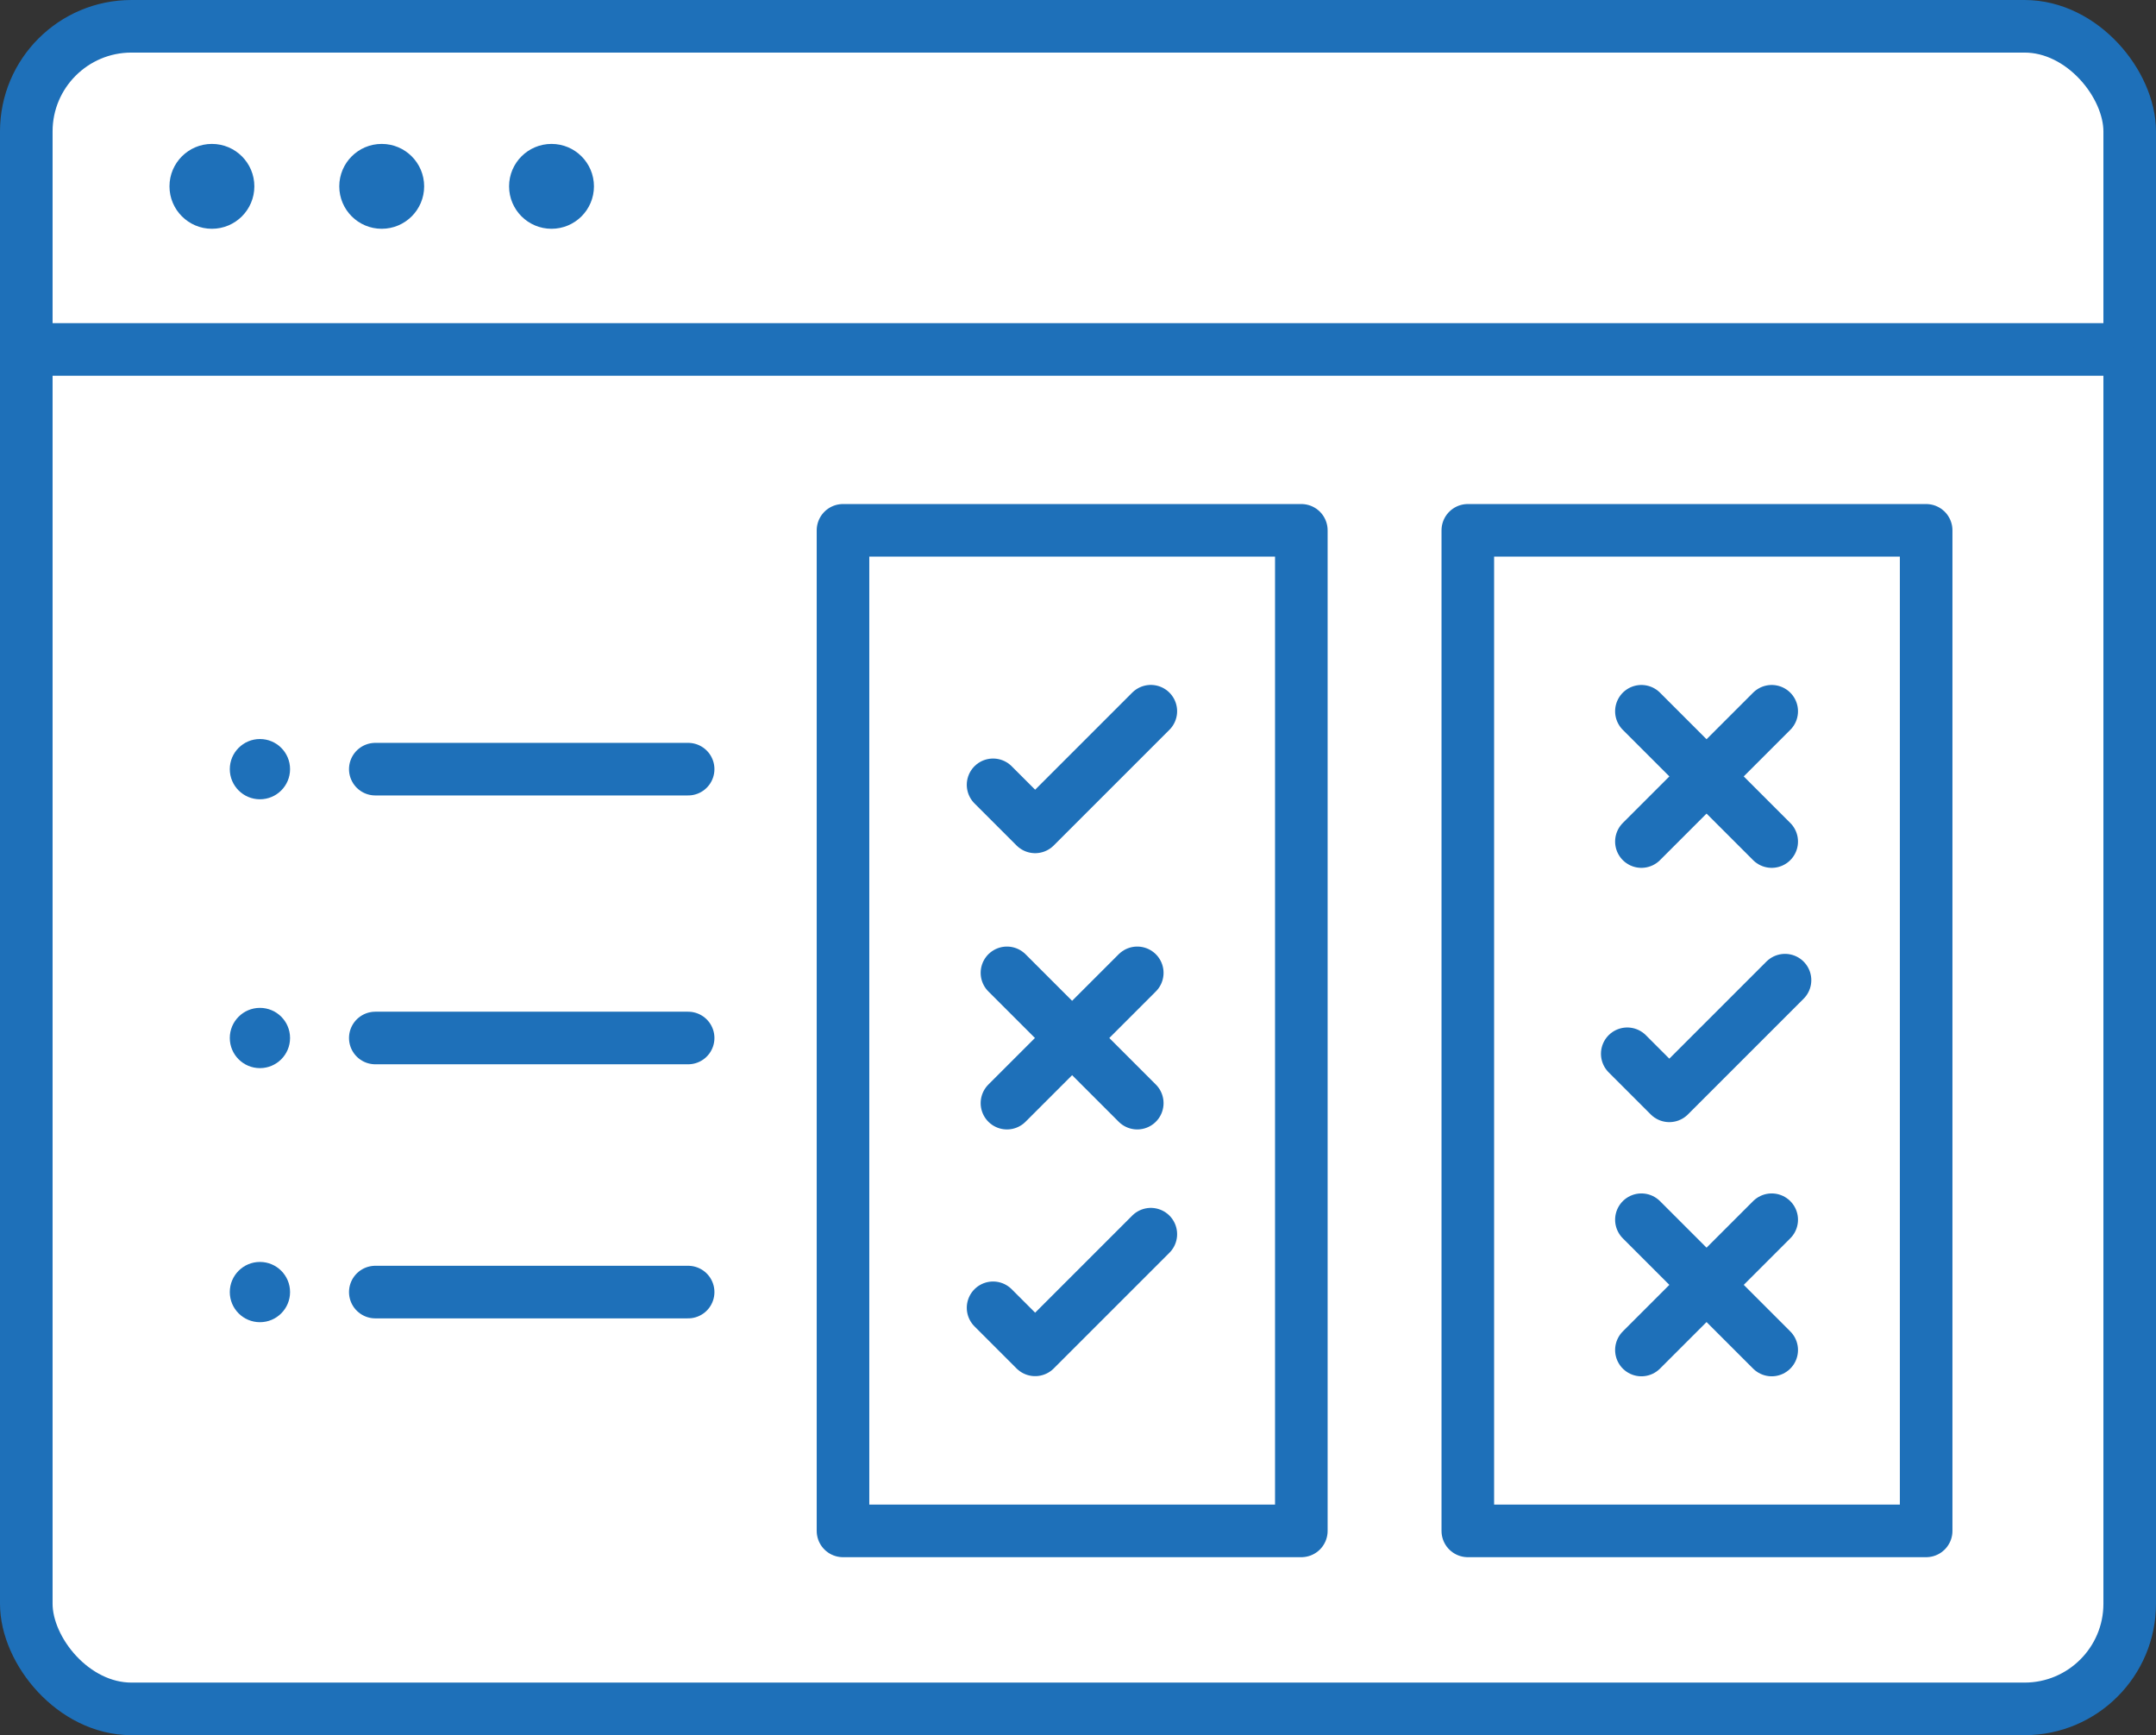 <svg xmlns="http://www.w3.org/2000/svg" width="41" height="33" viewBox="0 0 41 33">
  <rect x="0" y="0" width="41" height="33" fill="#333333" stroke="none"/>
  <g id="Page_Comparison" data-name="Page Comparison" transform="translate(-201.57 -122.89)">
    <g id="Group_2527" data-name="Group 2527" transform="translate(202.07 123.39)">
      <g id="Group_2518" data-name="Group 2518" transform="translate(0)">
        <g id="Group_2517" data-name="Group 2517">
          <g id="Group_2515" data-name="Group 2515">
            <rect id="Rectangle_572" data-name="Rectangle 572" width="40" height="32" rx="2" fill="#fff" stroke="#1e70b9" stroke-linecap="round" stroke-linejoin="round" stroke-width="1"/>
          </g>
          <g id="Group_2516" data-name="Group 2516" transform="translate(2.723 2.237)">
            <circle id="Ellipse_154" data-name="Ellipse 154" cx="0.807" cy="0.807" r="0.807" fill="#1e70b9"/>
            <circle id="Ellipse_155" data-name="Ellipse 155" cx="0.807" cy="0.807" r="0.807" transform="translate(3.229)" fill="#1e70b9"/>
            <circle id="Ellipse_156" data-name="Ellipse 156" cx="0.807" cy="0.807" r="0.807" transform="translate(6.458)" fill="#1e70b9"/>
          </g>
          <line id="Line_255" data-name="Line 255" x2="39.141" transform="translate(0.43 6.146)" fill="none" stroke="#1e70b9" stroke-linecap="round" stroke-linejoin="round" stroke-width="1"/>
        </g>
      </g>
      <g id="Group_2519" data-name="Group 2519" transform="translate(15.531 9.586)">
        <rect id="Rectangle_573" data-name="Rectangle 573" width="8.716" height="19.029" fill="#fff" stroke="#1e70b9" stroke-linecap="round" stroke-linejoin="round" stroke-width="1"/>
      </g>
      <g id="Group_2520" data-name="Group 2520" transform="translate(27.413 9.586)">
        <rect id="Rectangle_574" data-name="Rectangle 574" width="8.716" height="19.029" fill="#fff" stroke="#1e70b9" stroke-linecap="round" stroke-linejoin="round" stroke-width="1"/>
      </g>
      <g id="Group_2521" data-name="Group 2521" transform="translate(3.87 13.555)">
        <circle id="Ellipse_157" data-name="Ellipse 157" cx="0.573" cy="0.573" r="0.573" fill="#1e70b9"/>
        <line id="Line_256" data-name="Line 256" x2="5.949" transform="translate(2.767 0.573)" fill="none" stroke="#1e70b9" stroke-linecap="round" stroke-linejoin="round" stroke-width="1"/>
      </g>
      <g id="Group_2522" data-name="Group 2522" transform="translate(3.87 18.668)">
        <circle id="Ellipse_158" data-name="Ellipse 158" cx="0.573" cy="0.573" r="0.573" fill="#1e70b9"/>
        <line id="Line_257" data-name="Line 257" x2="5.949" transform="translate(2.767 0.573)" fill="none" stroke="#1e70b9" stroke-linecap="round" stroke-linejoin="round" stroke-width="1"/>
      </g>
      <g id="Group_2523" data-name="Group 2523" transform="translate(3.87 23.5)">
        <circle id="Ellipse_159" data-name="Ellipse 159" cx="0.573" cy="0.573" r="0.573" fill="#1e70b9"/>
        <line id="Line_258" data-name="Line 258" x2="5.949" transform="translate(2.767 0.573)" fill="none" stroke="#1e70b9" stroke-linecap="round" stroke-linejoin="round" stroke-width="1"/>
      </g>
      <path id="Path_1657" data-name="Path 1657" d="M218.589,136.14l.8.8,2.2-2.2" transform="translate(-200.204 -121.714)" fill="none" stroke="#1e70b9" stroke-linecap="round" stroke-linejoin="round" stroke-width="1"/>
      <path id="Path_1658" data-name="Path 1658" d="M229.389,140.6l.8.8,2.2-2.2" transform="translate(-198.944 -121.059)" fill="none" stroke="#1e70b9" stroke-linecap="round" stroke-linejoin="round" stroke-width="1"/>
      <path id="Path_1659" data-name="Path 1659" d="M218.589,144.812l.8.8,2.2-2.2" transform="translate(-200.204 -120.44)" fill="none" stroke="#1e70b9" stroke-linecap="round" stroke-linejoin="round" stroke-width="1"/>
      <g id="Group_2524" data-name="Group 2524" transform="translate(18.649 18.002)">
        <line id="Line_259" data-name="Line 259" x1="2.478" y2="2.478" stroke-width="1" stroke="#1e70b9" stroke-linecap="round" stroke-linejoin="round" fill="none"/>
        <line id="Line_260" data-name="Line 260" x1="2.478" y1="2.478" stroke-width="1" stroke="#1e70b9" stroke-linecap="round" stroke-linejoin="round" fill="none"/>
      </g>
      <g id="Group_2525" data-name="Group 2525" transform="translate(30.714 13.027)">
        <line id="Line_261" data-name="Line 261" x1="2.478" y2="2.478" stroke-width="1" stroke="#1e70b9" stroke-linecap="round" stroke-linejoin="round" fill="none"/>
        <line id="Line_262" data-name="Line 262" x1="2.478" y1="2.478" stroke-width="1" stroke="#1e70b9" stroke-linecap="round" stroke-linejoin="round" fill="none"/>
      </g>
      <g id="Group_2526" data-name="Group 2526" transform="translate(30.714 22.697)">
        <line id="Line_263" data-name="Line 263" x1="2.478" y2="2.478" stroke-width="1" stroke="#1e70b9" stroke-linecap="round" stroke-linejoin="round" fill="none"/>
        <line id="Line_264" data-name="Line 264" x1="2.478" y1="2.478" stroke-width="1" stroke="#1e70b9" stroke-linecap="round" stroke-linejoin="round" fill="none"/>
      </g>
    </g>
  </g>
</svg>
